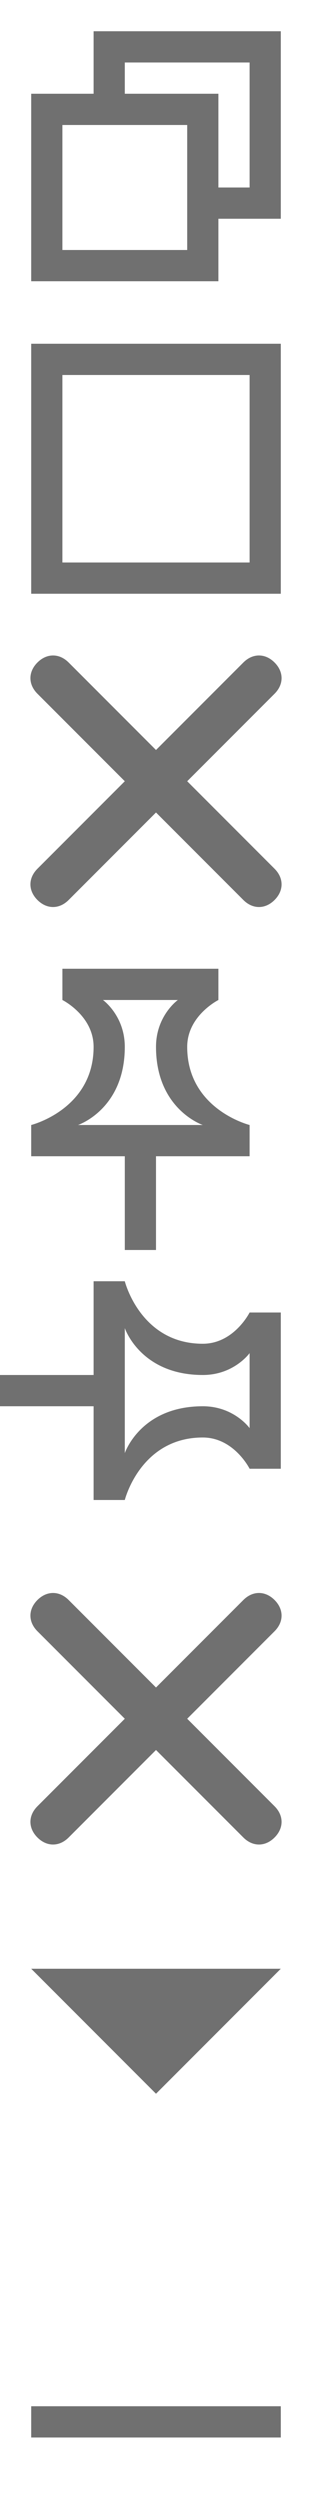 <?xml version="1.0" encoding="UTF-8"?>
<svg x="0px" y="0px" version="1.1" viewBox="0 0 10 80" xmlns="http://www.w3.org/2000/svg" xmlns:xlink="http://www.w3.org/1999/xlink">
	<g>
		<path d="M9, 1L3, 1L3, 3L1, 3L1, 9L7, 9L7, 7L9, 7L9, 1zM6, 8L2, 8L2, 4L6, 4L6, 8zM8, 6L7, 6L7, 3L4, 3L4, 2L8, 2L8, 6z" fill="#707070" class="Mask"/>
	</g>
	<g transform="translate(0, 10)">
		<path d="M1, 1L1, 9L9, 9L9, 1L1, 1zM8, 8L2, 8L2, 2L8, 2L8, 8z" fill="#707070" class="Mask"/>
	</g>
	<g transform="translate(0, 20)">
		<path d="M6, 5L8.8, 2.2C9.1, 1.9 9.1, 1.5 8.8, 1.2C8.5, 0.9 8.1, 0.9 7.8, 1.2L5, 4L2.2, 1.2C1.9, 0.9 1.5, 0.9 1.2, 1.2C0.9, 1.5 0.9, 1.9 1.2, 2.2L4, 5L1.2, 7.8C0.9, 8.1 0.9, 8.5 1.2, 8.8C1.5, 9.1 1.9, 9.1 2.2, 8.8L5, 6L7.8, 8.8C8.1, 9.1 8.5, 9.1 8.8, 8.8C9.1, 8.5 9.1, 8.1 8.8, 7.8L6, 5z" fill="#707070" class="Mask" tag="Mask"/>
	</g>
	<g transform="translate(0, 30)">
		<path d="M7, 2L7, 1L2, 1L2, 2C2, 2 3, 2.5 3, 3.5C3, 5.5 1, 6 1, 6L1, 7L4, 7L4, 10L5, 10L5, 7L8, 7L8, 6C8, 6 6, 5.5 6, 3.5C6, 2.5 7, 2 7, 2zM2.5, 6C2.5, 6 4, 5.5 4, 3.5C4, 2.5 3.3, 2 3.3, 2L5.7, 2C5.7, 2 5, 2.5 5, 3.5C5, 5.5 6.5, 6 6.5, 6L2.5, 6z" fill="#707070" class="Mask"/>
	</g>
	<g transform="translate(0, 40)">
		<path d="M8, 7L9, 7L9, 2L8, 2C8, 2 7.5, 3 6.5, 3C4.5, 3 4, 1 4, 1L3, 1L3, 4L0, 4L0, 5L3, 5L3, 8L4, 8C4, 8 4.5, 6 6.5, 6C7.5, 6 8, 7 8, 7zM4, 2.5C4, 2.5 4.5, 4 6.5, 4C7.5, 4 8, 3.3 8, 3.3L8, 5.7C8, 5.7 7.5, 5 6.5, 5C4.5, 5 4, 6.5 4, 6.5L4, 2.5z" fill="#707070" class="Mask"/>
	</g>
	<g transform="translate(0, 50)">
		<path d="M6, 5L8.8, 2.2C9.1, 1.9 9.1, 1.5 8.8, 1.2C8.5, 0.9 8.1, 0.9 7.8, 1.2L5, 4L2.2, 1.2C1.9, 0.9 1.5, 0.9 1.2, 1.2C0.9, 1.5 0.9, 1.9 1.2, 2.2L4, 5L1.2, 7.8C0.9, 8.1 0.9, 8.5 1.2, 8.8C1.5, 9.1 1.9, 9.1 2.2, 8.8L5, 6L7.8, 8.8C8.1, 9.1 8.5, 9.1 8.8, 8.8C9.1, 8.5 9.1, 8.1 8.8, 7.8L6, 5z" fill="#707070" class="Mask" tag="Mask"/>
	</g>
	<g transform="translate(0, 60)">
		<polygon points="5,7 9,3 1,3  " fill="#707070" class="Mask" tag="Mask"/>
	</g>
	<g transform="translate(0, 70)">
		<rect x="1" y="7" width="8" height="1" rx="0" ry="0" fill="#707070" class="Mask"/>
	</g>
</svg>
